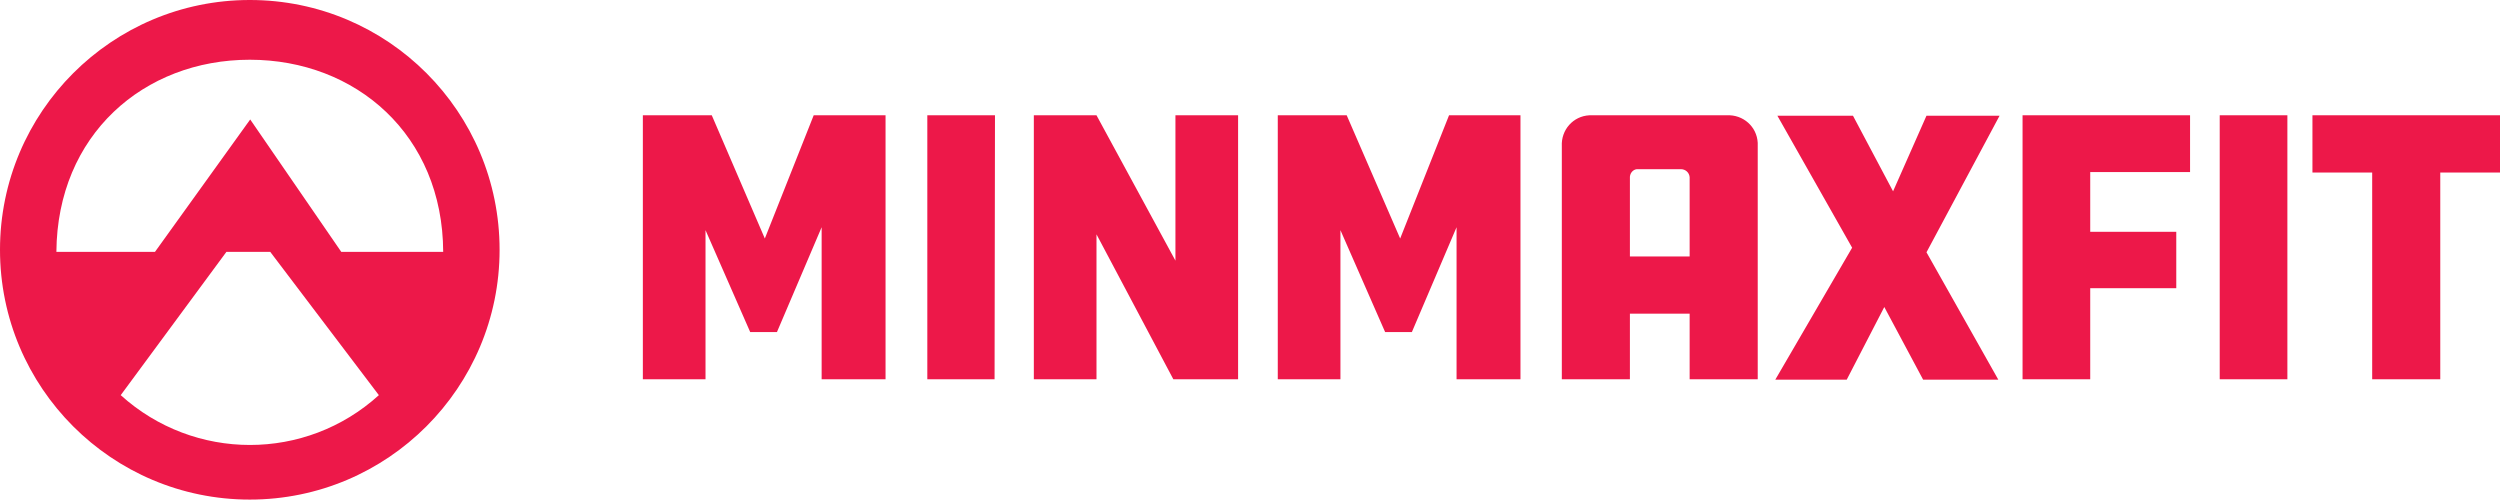 <?xml version="1.0" encoding="utf-8"?>
<!-- Generator: Adobe Illustrator 24.0.1, SVG Export Plug-In . SVG Version: 6.00 Build 0)  -->
<svg version="1.1" id="Layer_1" xmlns="http://www.w3.org/2000/svg" xmlns:xlink="http://www.w3.org/1999/xlink" x="0px" y="0px"
	 viewBox="0 0 598.5 119.7" style="enable-background:new 0 0 598.5 119.7;" xml:space="preserve">
<style type="text/css">
	.st0{fill:#ED1849;}
</style>
<title>mmf-logo</title>
<path class="st0" d="M59.8,0C26.8,0,0,26.8,0,59.8s26.8,59.8,59.8,59.8s59.8-26.8,59.8-59.8l0,0C119.6,26.8,92.9,0,59.8,0z
	 M59.8,14.3c25.4,0,46.2,18,46.3,46H81.7L59.9,28.6L37.1,60.3H13.5C13.7,32.3,34.4,14.3,59.8,14.3z M28.9,94.6l25.3-34.3h10.5
	l26,34.3C73.2,110.5,46.5,110.5,28.9,94.6z"/>
<path class="st0" d="M168.9,55.1v35.7h-15V27.6h16.5l12.7,29.5l11.7-29.5H212v63.2h-15.3V54.4L186,79.5h-6.4L168.9,55.1z"/>
<path class="st0" d="M238.1,90.8H222V27.6h16.2L238.1,90.8L238.1,90.8z"/>
<path class="st0" d="M262.5,56.1v34.7h-15V27.6h15l18.9,34.8V27.6h15v63.2h-15.5L262.5,56.1z"/>
<path class="st0" d="M320.9,55.1v35.7h-15V27.6h16.5l12.8,29.5l11.7-29.5H364v63.2h-15.3V54.4L338,79.5h-6.4L320.9,55.1z"/>
<path class="st0" d="M420.8,90.8h-16.3V75.1h-14.3v15.7h-16.3V35c-0.2-3.9,2.7-7.2,6.6-7.4c0.3,0,0.5,0,0.8,0h32.1
	c3.9-0.2,7.2,2.7,7.4,6.6c0,0.3,0,0.5,0,0.8V90.8z M404.5,61.4v-19c-0.1-1.1-1-1.9-2.1-1.9c0,0-0.1,0-0.1,0h-10.1
	c-1-0.1-1.9,0.7-2,1.8c0,0,0,0,0,0.1v19H404.5L404.5,61.4z"/>
<path class="st0" d="M443.4,59.3l-17.9-31.6h18.1l9.6,18.1l8-18.1h17.5l-17.5,32.7l17.2,30.5h-18l-9.3-17.4l-9,17.4H425L443.4,59.3z
	"/>
<path class="st0" d="M484.2,27.6h40.1v13.6h-23.9v14.3H521V69h-20.6v21.8h-16.2V27.6z"/>
<path class="st0" d="M547.6,90.8h-16.2V27.6h16.2V90.8z"/>
<path class="st0" d="M598.5,27.6v13.7h-14.3v49.5h-16.3V41.3h-14.3V27.6H598.5L598.5,27.6z"/>
</svg>
